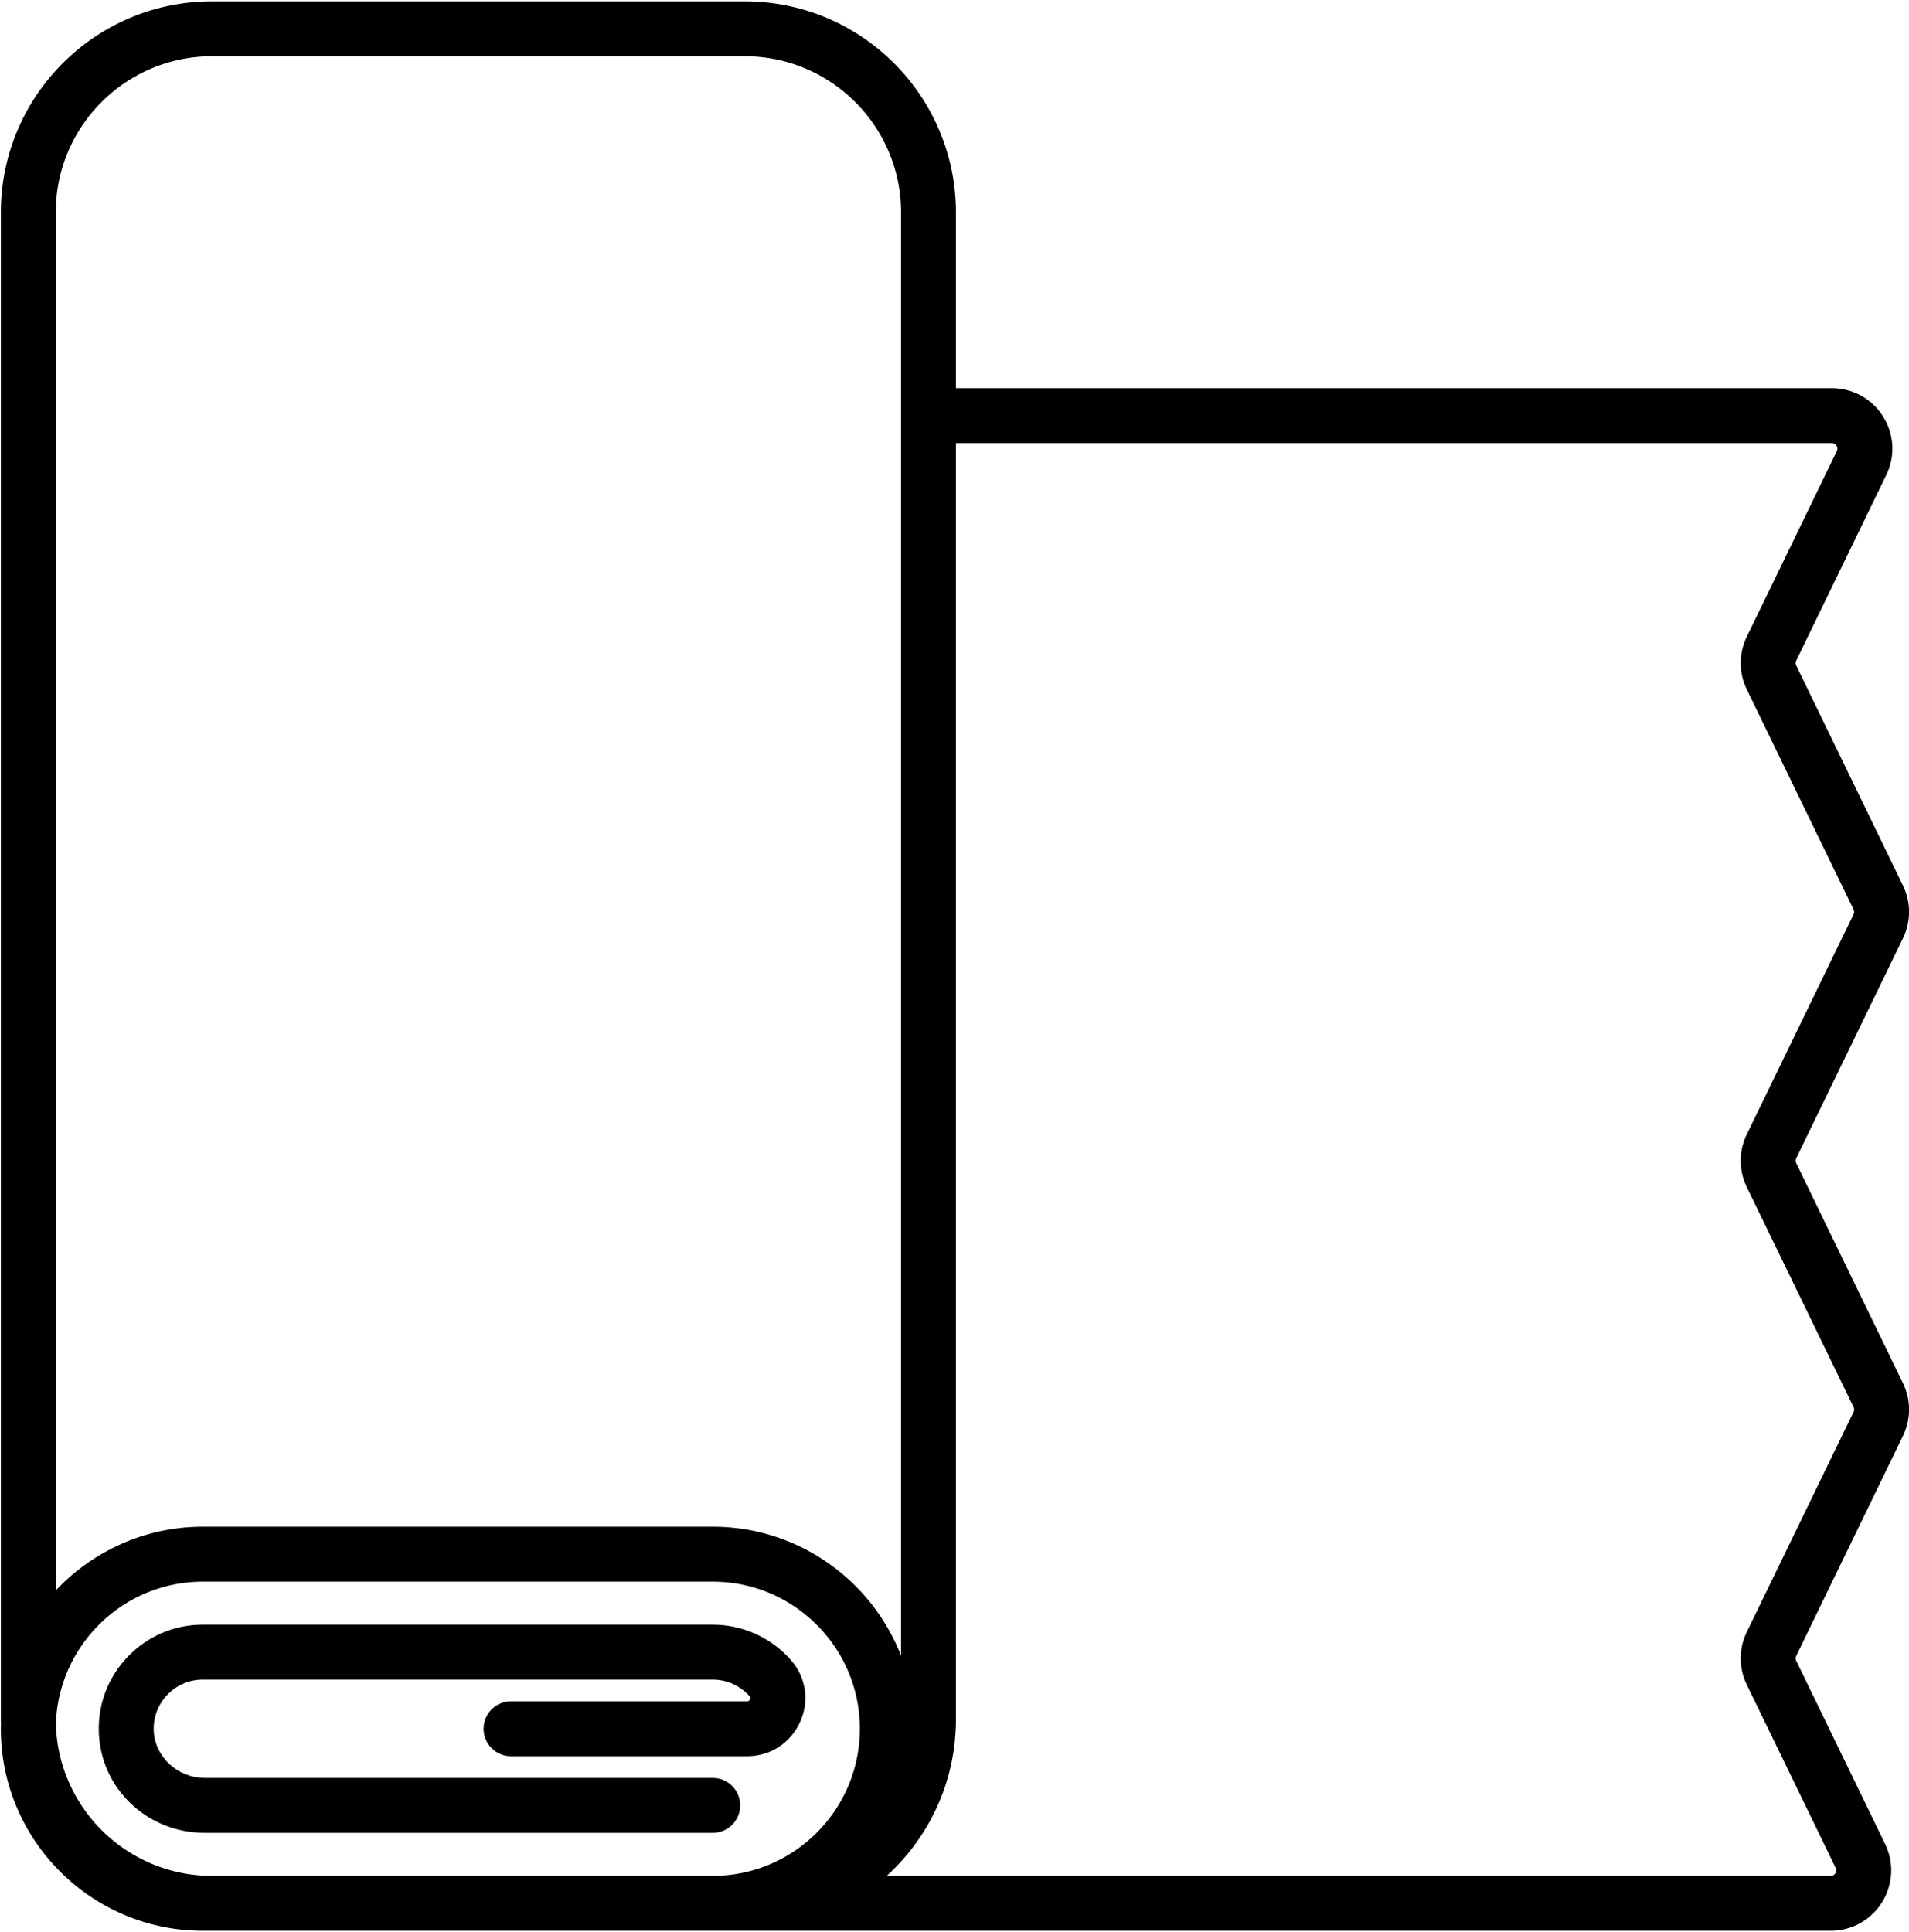 <svg version="1.2" baseProfile="tiny-ps" xmlns="http://www.w3.org/2000/svg" width="1178" height="1192"><style>.shp0{fill:#000}</style><g id="Capa 1"><path id="&lt;Compound Path&gt;" fill-rule="evenodd" class="shp0" d="M1174.27 853.46c5.02 10.35 5.02 22.22 0 32.57l-65.88 135.76c-.46.94-.46 2.03 0 2.97l54.86 113.04c5.65 11.64 4.92 25.13-1.94 36.09-6.86 10.96-18.68 17.5-31.61 17.5H125.18c-68.74 0-124.66-55.92-124.66-124.66 0-.94.04-1.86.06-2.79-.01-.94-.06-1.86-.06-2.8V131.08C.52 59.26 58.95.83 130.77.83h328.87c71.82 0 130.25 58.43 130.25 130.25v108.45h406.39c.02 0 .04.01.06.01h134.08c12.93 0 24.75 6.54 31.61 17.5 6.86 10.96 7.59 24.44 1.94 36.08l-55.57 114.53a3.39 3.39 0 000 2.98l65.88 135.78c5.02 10.34 5.02 22.21 0 32.56l-65.88 135.76a3.39 3.39 0 000 2.98l65.87 135.75zM34.4 981.42c22.76-24.2 55.02-39.35 90.78-39.35h314.64c52.84 0 98.07 33.06 116.19 79.58V131.08c0-53.14-43.23-96.36-96.37-96.36H130.77c-53.13 0-96.36 43.22-96.36 96.36v724.03c0 .02-.01.05-.01.08v126.23zm496.19 85.31c0-50.05-40.72-90.77-90.77-90.77H125.18c-49.12 0-89.22 39.21-90.7 87.97 1.48 51.85 44.09 93.57 96.29 93.57h309.05c50.05 0 90.77-40.72 90.77-90.77zm613.2-198.47l-65.88-135.76c-5.02-10.35-5.02-22.22 0-32.57l65.88-135.75c.46-.95.46-2.03 0-2.98l-65.88-135.78c-5.02-10.34-5.02-22.21 0-32.56l55.58-114.54c.68-1.4.28-2.57-.18-3.29-.46-.74-1.33-1.61-2.89-1.61H589.89v787.71c0 2.32-.06 4.62-.19 6.91-.04.76-.12 1.52-.17 2.28-.11 1.52-.21 3.03-.37 4.53-.09.91-.23 1.81-.34 2.71-.17 1.34-.33 2.68-.54 4-.15.96-.34 1.9-.51 2.85-.23 1.25-.46 2.51-.72 3.76-.2.97-.44 1.92-.67 2.88-.28 1.21-.56 2.41-.88 3.6-.26.97-.54 1.92-.82 2.88-.34 1.17-.68 2.33-1.05 3.48-.31.95-.64 1.9-.97 2.85-.39 1.13-.79 2.25-1.22 3.37-.35.94-.73 1.87-1.11 2.81-.44 1.09-.9 2.18-1.37 3.26-.41.92-.82 1.84-1.25 2.75a115.9 115.9 0 01-1.54 3.17c-.45.9-.9 1.79-1.37 2.67-.55 1.04-1.12 2.07-1.69 3.1-.49.86-.98 1.72-1.49 2.57-.61 1.02-1.23 2.02-1.87 3.03-.52.82-1.04 1.65-1.58 2.46-.67 1-1.36 1.98-2.05 2.96-.55.79-1.09 1.58-1.67 2.35-.73.99-1.48 1.95-2.24 2.92-.57.73-1.13 1.47-1.72 2.18-.81 1-1.66 1.97-2.51 2.94-.56.65-1.11 1.32-1.7 1.96-.95 1.06-1.95 2.09-2.94 3.12-.5.52-.98 1.05-1.49 1.56-1.49 1.49-3.01 2.95-4.56 4.36l-.1.1h582.51c1.57 0 2.44-.87 2.9-1.6.45-.73.85-1.89.17-3.3l-54.86-113.04c-5.02-10.35-5.02-22.22 0-32.57l65.88-135.75c.46-.95.46-2.03 0-2.98z"/><g id="&lt;Group&gt;"><g id="&lt;Group&gt;"><path id="&lt;Path&gt;" class="shp0" d="M488.16 1024.46c-12.22-13.95-29.84-21.96-48.34-21.96H125.18c-17.6 0-34.03 6.99-46.26 19.7-12.23 12.7-18.59 29.38-17.93 46.99 1.31 34.64 30.02 61.77 65.35 61.77h313.48c9.35 0 16.94-7.59 16.94-16.95s-7.58-16.94-16.94-16.94H126.34c-16.75 0-30.88-13.08-31.48-29.16-.32-8.32 2.69-16.21 8.47-22.21 5.79-6.01 13.55-9.32 21.85-9.32h314.64c8.73 0 17.05 3.79 22.84 10.4.26.3.66.75.2 1.76-.56 1.24-1.5 1.24-1.86 1.24H315.35c-9.36 0-16.95 7.59-16.95 16.95 0 9.35 7.59 16.94 16.95 16.94H461c14.27 0 26.81-8.09 32.72-21.12 5.85-12.89 3.71-27.49-5.56-38.09z"/></g></g></g></svg>